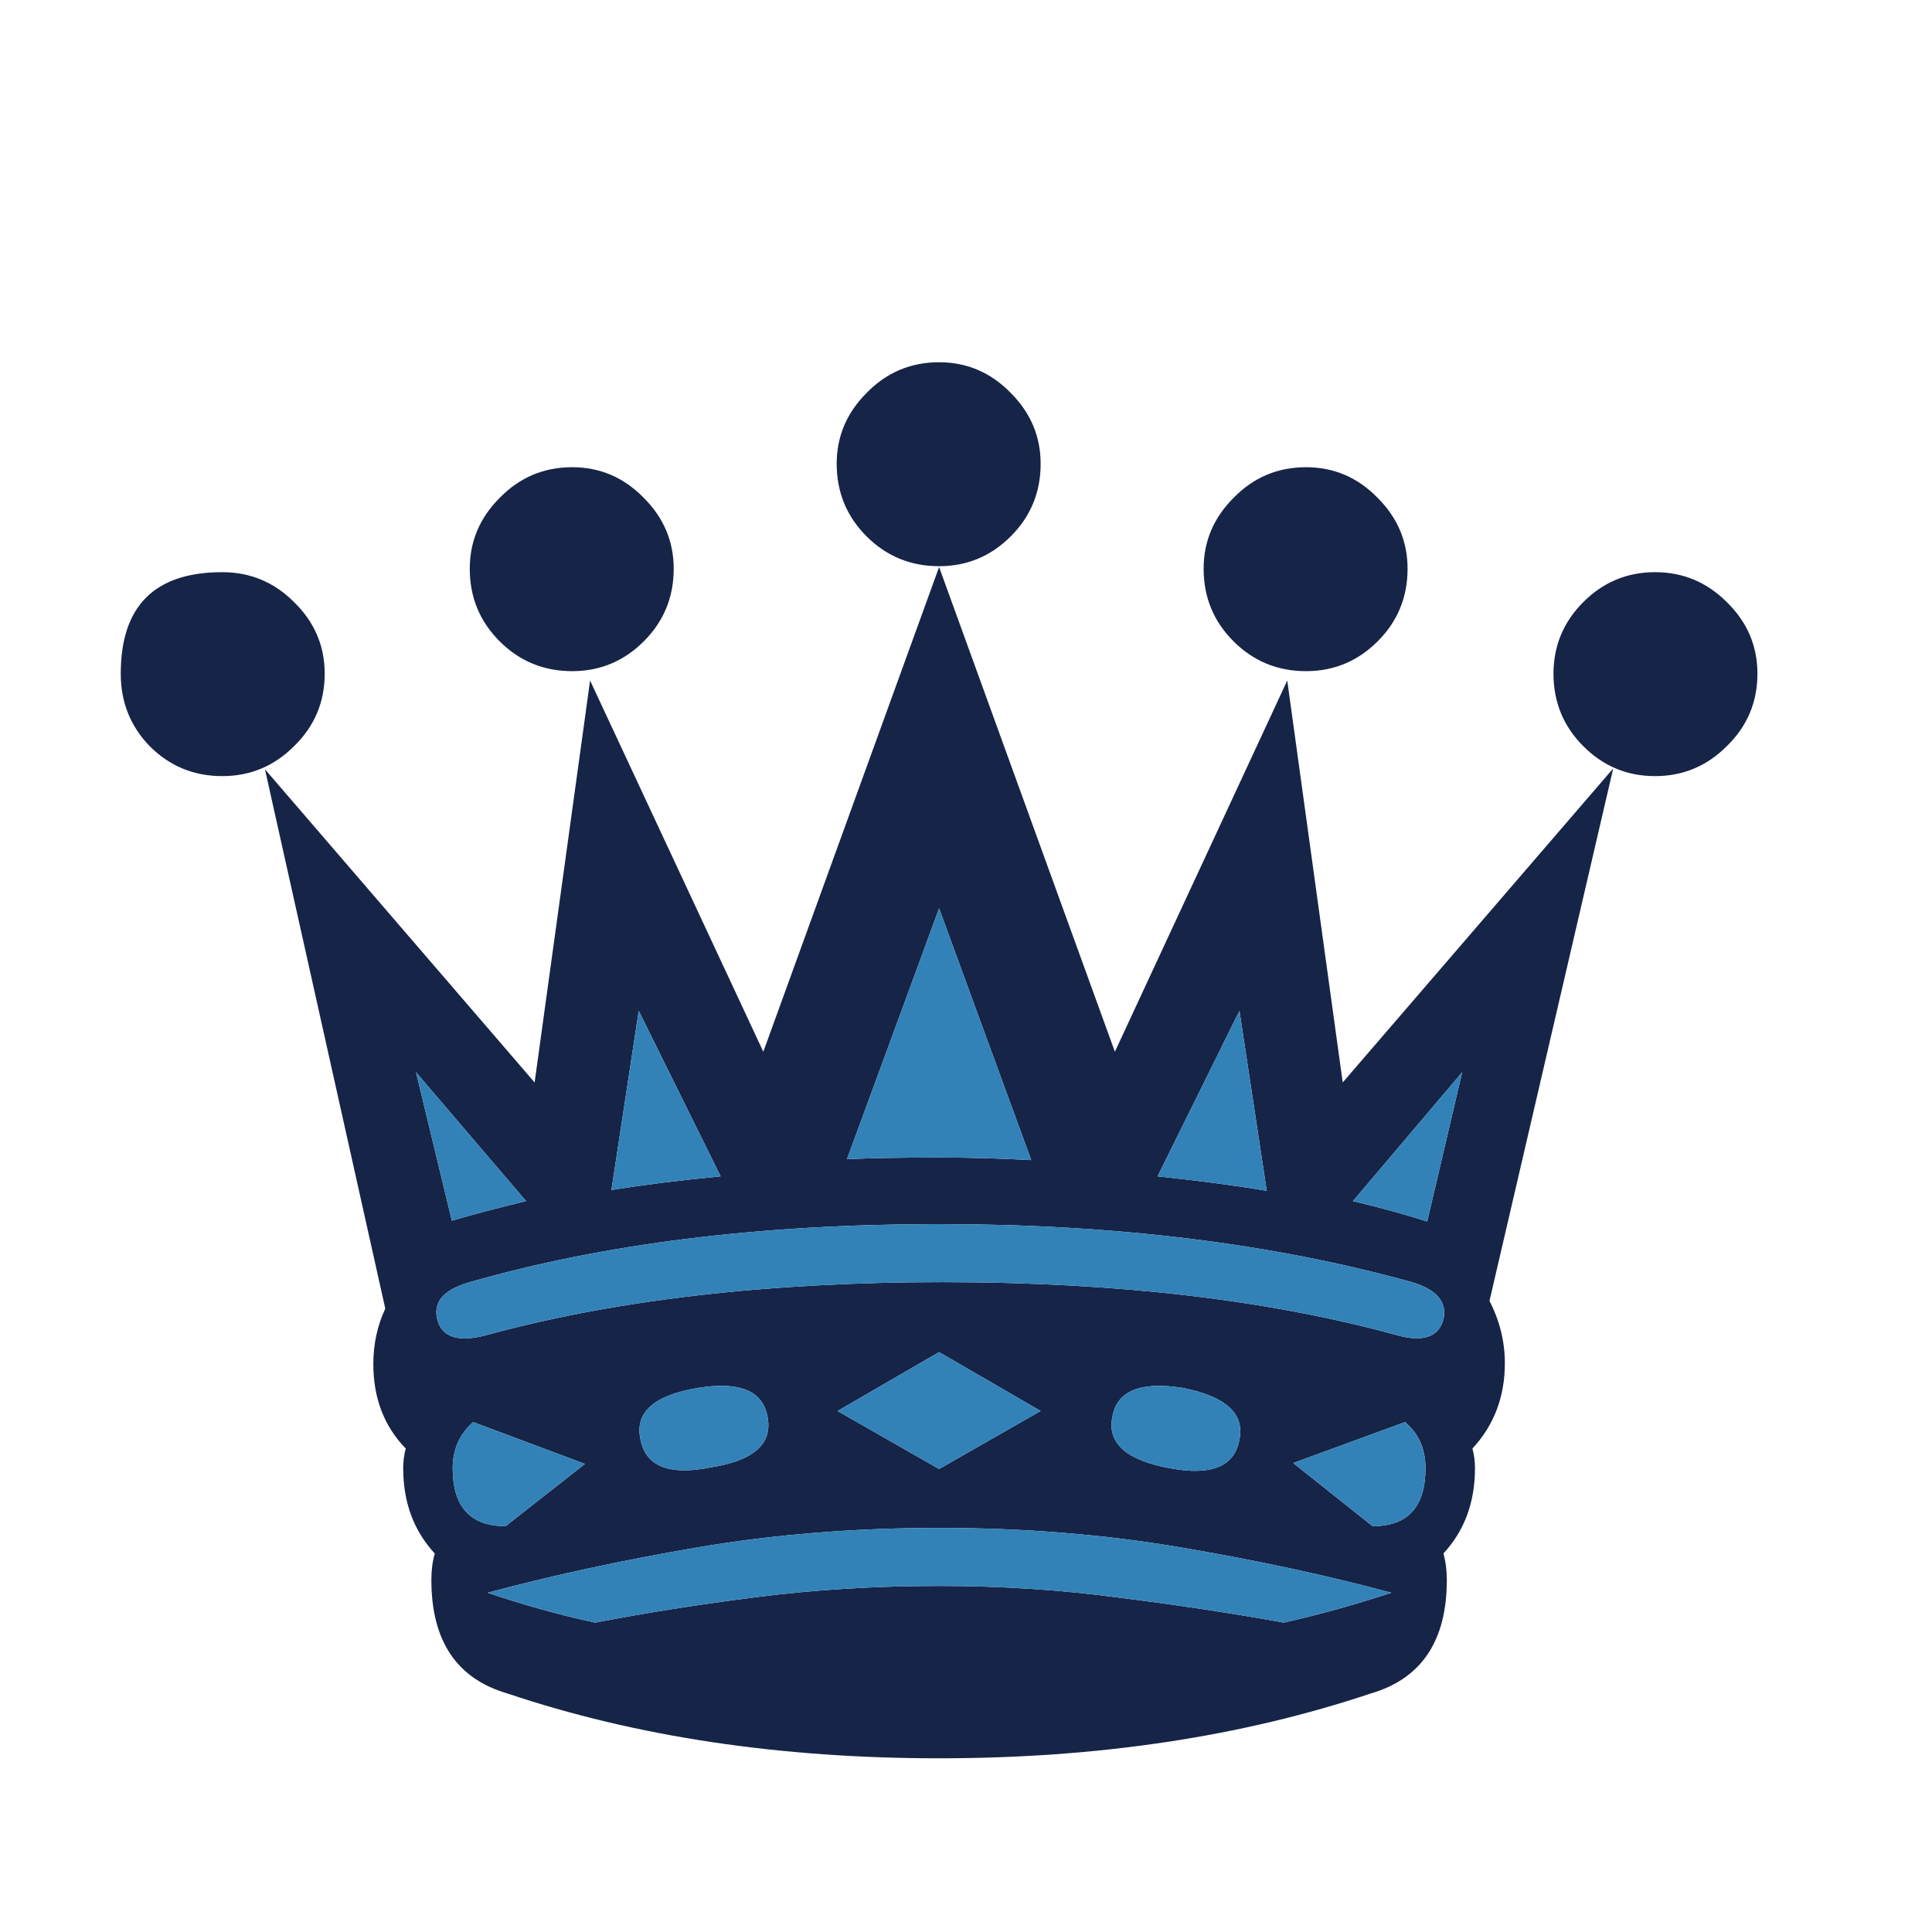 <svg width="180" height="180" viewBox="0 0 180 180" fill="none" xmlns="http://www.w3.org/2000/svg">
<path d="M130.106 124.383C132.545 125.072 134.002 124.595 134.479 122.952C134.85 121.309 133.869 120.143 131.538 119.454C118.552 115.85 103.871 114.047 87.493 114.047C70.904 114.047 56.328 115.85 43.767 119.454C41.328 120.143 40.322 121.309 40.745 122.952C41.169 124.542 42.6 125.045 45.039 124.463C57.176 121.124 71.434 119.454 87.811 119.454C104.03 119.454 118.128 121.097 130.106 124.383ZM110.231 129.312C106.256 128.676 104.056 129.578 103.632 132.015C103.155 134.453 104.93 136.043 108.959 136.785C112.881 137.527 115.054 136.626 115.478 134.083C115.955 131.698 114.206 130.107 110.231 129.312ZM127.88 142.192C131.167 142.192 132.81 140.389 132.81 136.785C132.81 134.984 132.173 133.552 130.902 132.492L120.487 136.308L127.88 142.192ZM47.106 142.192L54.499 136.388L44.085 132.492C42.812 133.606 42.176 135.037 42.176 136.785C42.176 140.389 43.82 142.192 47.106 142.192ZM119.612 151.175C122.898 150.433 126.237 149.506 129.629 148.393C123.746 146.803 117.227 145.398 110.072 144.179C102.917 142.96 95.39 142.351 87.493 142.351C79.596 142.351 72.07 142.96 64.914 144.179C57.812 145.398 51.319 146.803 45.436 148.393C48.881 149.559 52.22 150.486 55.453 151.175C60.118 150.275 65.153 149.479 70.559 148.79C75.965 148.101 81.61 147.757 87.493 147.757C93.323 147.757 98.968 148.128 104.427 148.87C109.887 149.559 114.948 150.328 119.612 151.175ZM132.969 113.809L136.228 99.896L126.052 111.901C128.702 112.537 131.007 113.173 132.969 113.809ZM118.022 110.947L115.478 94.172L107.846 109.596C111.821 110.019 115.213 110.47 118.022 110.947ZM96.079 108.085L87.493 84.632L78.907 108.006C80.815 107.899 83.677 107.846 87.493 107.846C90.355 107.846 93.218 107.926 96.079 108.085ZM67.141 109.596L59.508 94.172L56.964 110.868C59.932 110.391 63.324 109.966 67.141 109.596ZM49.014 111.901L38.758 99.896L42.097 113.73C43.687 113.253 45.993 112.643 49.014 111.901ZM87.493 52.751C84.843 52.751 82.59 51.824 80.736 49.969C78.88 48.114 77.953 45.861 77.953 43.211C77.953 40.667 78.88 38.467 80.736 36.612C82.59 34.704 84.843 33.75 87.493 33.75C90.09 33.75 92.316 34.704 94.171 36.612C96.027 38.467 96.954 40.667 96.954 43.211C96.954 45.861 96.027 48.114 94.171 49.969C92.316 51.824 90.09 52.751 87.493 52.751ZM138.772 121.203C139.726 123.058 140.203 124.993 140.203 127.007C140.203 130.134 139.196 132.784 137.183 134.957C137.341 135.54 137.421 136.149 137.421 136.785C137.421 139.966 136.44 142.616 134.479 144.736C134.691 145.478 134.797 146.299 134.797 147.2C134.797 152.872 132.438 156.396 127.721 157.774C115.69 161.803 102.281 163.816 87.493 163.816C72.653 163.816 59.243 161.803 47.265 157.774C42.548 156.396 40.189 152.872 40.189 147.2C40.189 146.299 40.295 145.478 40.507 144.736C38.546 142.616 37.565 139.966 37.565 136.785C37.565 136.149 37.645 135.54 37.804 134.957C35.79 132.89 34.783 130.266 34.783 127.086C34.783 125.231 35.154 123.509 35.896 121.919L24.686 71.673L49.809 100.85L54.977 63.404L71.116 97.988L87.493 52.831L103.871 97.988L119.93 63.404L125.098 100.85L150.3 71.593L138.772 121.203ZM121.679 62.53C119.029 62.53 116.777 61.602 114.922 59.748C113.066 57.892 112.139 55.64 112.139 52.99C112.139 50.446 113.066 48.246 114.922 46.391C116.777 44.483 119.029 43.529 121.679 43.529C124.277 43.529 126.502 44.483 128.357 46.391C130.213 48.246 131.14 50.446 131.14 52.99C131.14 55.64 130.213 57.892 128.357 59.748C126.502 61.602 124.277 62.53 121.679 62.53ZM53.307 62.53C50.657 62.53 48.404 61.602 46.549 59.748C44.694 57.892 43.767 55.64 43.767 52.99C43.767 50.446 44.694 48.246 46.549 46.391C48.404 44.483 50.657 43.529 53.307 43.529C55.904 43.529 58.13 44.483 59.985 46.391C61.84 48.246 62.768 50.446 62.768 52.99C62.768 55.64 61.84 57.892 59.985 59.748C58.13 61.602 55.904 62.53 53.307 62.53ZM154.196 72.309C151.599 72.309 149.372 71.381 147.518 69.526C145.663 67.671 144.735 65.419 144.735 62.768C144.735 60.171 145.663 57.945 147.518 56.09C149.372 54.235 151.599 53.308 154.196 53.308C156.793 53.308 159.019 54.235 160.874 56.09C162.782 57.945 163.736 60.171 163.736 62.768C163.736 65.419 162.782 67.671 160.874 69.526C159.019 71.381 156.793 72.309 154.196 72.309ZM20.711 72.309C18.061 72.309 15.808 71.381 13.953 69.526C12.151 67.671 11.25 65.419 11.25 62.768C11.25 56.462 14.404 53.308 20.711 53.308C23.308 53.308 25.534 54.235 27.389 56.09C29.297 57.945 30.251 60.171 30.251 62.768C30.251 65.419 29.297 67.671 27.389 69.526C25.534 71.381 23.308 72.309 20.711 72.309ZM87.493 125.973L78.032 131.459L87.493 136.865L96.954 131.459L87.493 125.973ZM64.994 129.312C60.913 130.001 59.137 131.591 59.667 134.083C60.144 136.626 62.344 137.501 66.266 136.706C70.241 136.07 71.99 134.506 71.513 132.015C71.089 129.578 68.916 128.676 64.994 129.312Z" fill="#162447"/>
<path d="M130.106 124.383C132.544 125.072 134.002 124.595 134.479 122.952C134.85 121.309 133.869 120.143 131.537 119.454C118.552 115.85 103.87 114.047 87.493 114.047C70.903 114.047 56.328 115.85 43.766 119.454C41.328 120.143 40.321 121.309 40.745 122.952C41.169 124.542 42.6 125.045 45.038 124.463C57.176 121.124 71.434 119.454 87.811 119.454C104.029 119.454 118.128 121.097 130.106 124.383ZM110.231 129.312C106.256 128.676 104.056 129.578 103.632 132.015C103.155 134.453 104.93 136.043 108.958 136.785C112.881 137.527 115.054 136.626 115.478 134.083C115.955 131.698 114.205 130.107 110.231 129.312ZM127.88 142.192C131.167 142.192 132.81 140.389 132.81 136.785C132.81 134.984 132.173 133.552 130.901 132.492L120.486 136.308L127.88 142.192ZM47.105 142.192L54.499 136.388L44.084 132.492C42.812 133.606 42.176 135.037 42.176 136.785C42.176 140.389 43.819 142.192 47.105 142.192ZM119.612 151.175C122.898 150.433 126.237 149.506 129.629 148.393C123.746 146.803 117.227 145.398 110.072 144.179C102.916 142.96 95.39 142.351 87.493 142.351C79.595 142.351 72.069 142.96 64.914 144.179C57.812 145.398 51.319 146.803 45.436 148.393C48.881 149.559 52.22 150.486 55.453 151.175C60.117 150.275 65.153 149.479 70.559 148.79C75.965 148.101 81.61 147.757 87.493 147.757C93.323 147.757 98.968 148.128 104.427 148.87C109.886 149.559 114.948 150.328 119.612 151.175ZM132.968 113.809L136.228 99.896L126.052 111.901C128.702 112.537 131.007 113.173 132.968 113.809ZM118.022 110.947L115.478 94.172L107.845 109.596C111.821 110.019 115.213 110.47 118.022 110.947ZM96.079 108.085L87.493 84.632L78.906 108.006C80.814 107.899 83.677 107.846 87.493 107.846C90.355 107.846 93.217 107.926 96.079 108.085ZM67.14 109.596L59.508 94.172L56.964 110.868C59.932 110.391 63.324 109.966 67.14 109.596ZM49.014 111.901L38.758 99.896L42.097 113.73C43.687 113.253 45.992 112.643 49.014 111.901ZM87.493 125.973L78.032 131.459L87.493 136.865L96.954 131.459L87.493 125.973ZM64.993 129.312C60.913 130.001 59.137 131.591 59.667 134.083C60.144 136.626 62.344 137.501 66.266 136.706C70.24 136.07 71.99 134.506 71.513 132.015C71.089 129.578 68.916 128.676 64.993 129.312Z" fill="#3282B8"/>
</svg>
